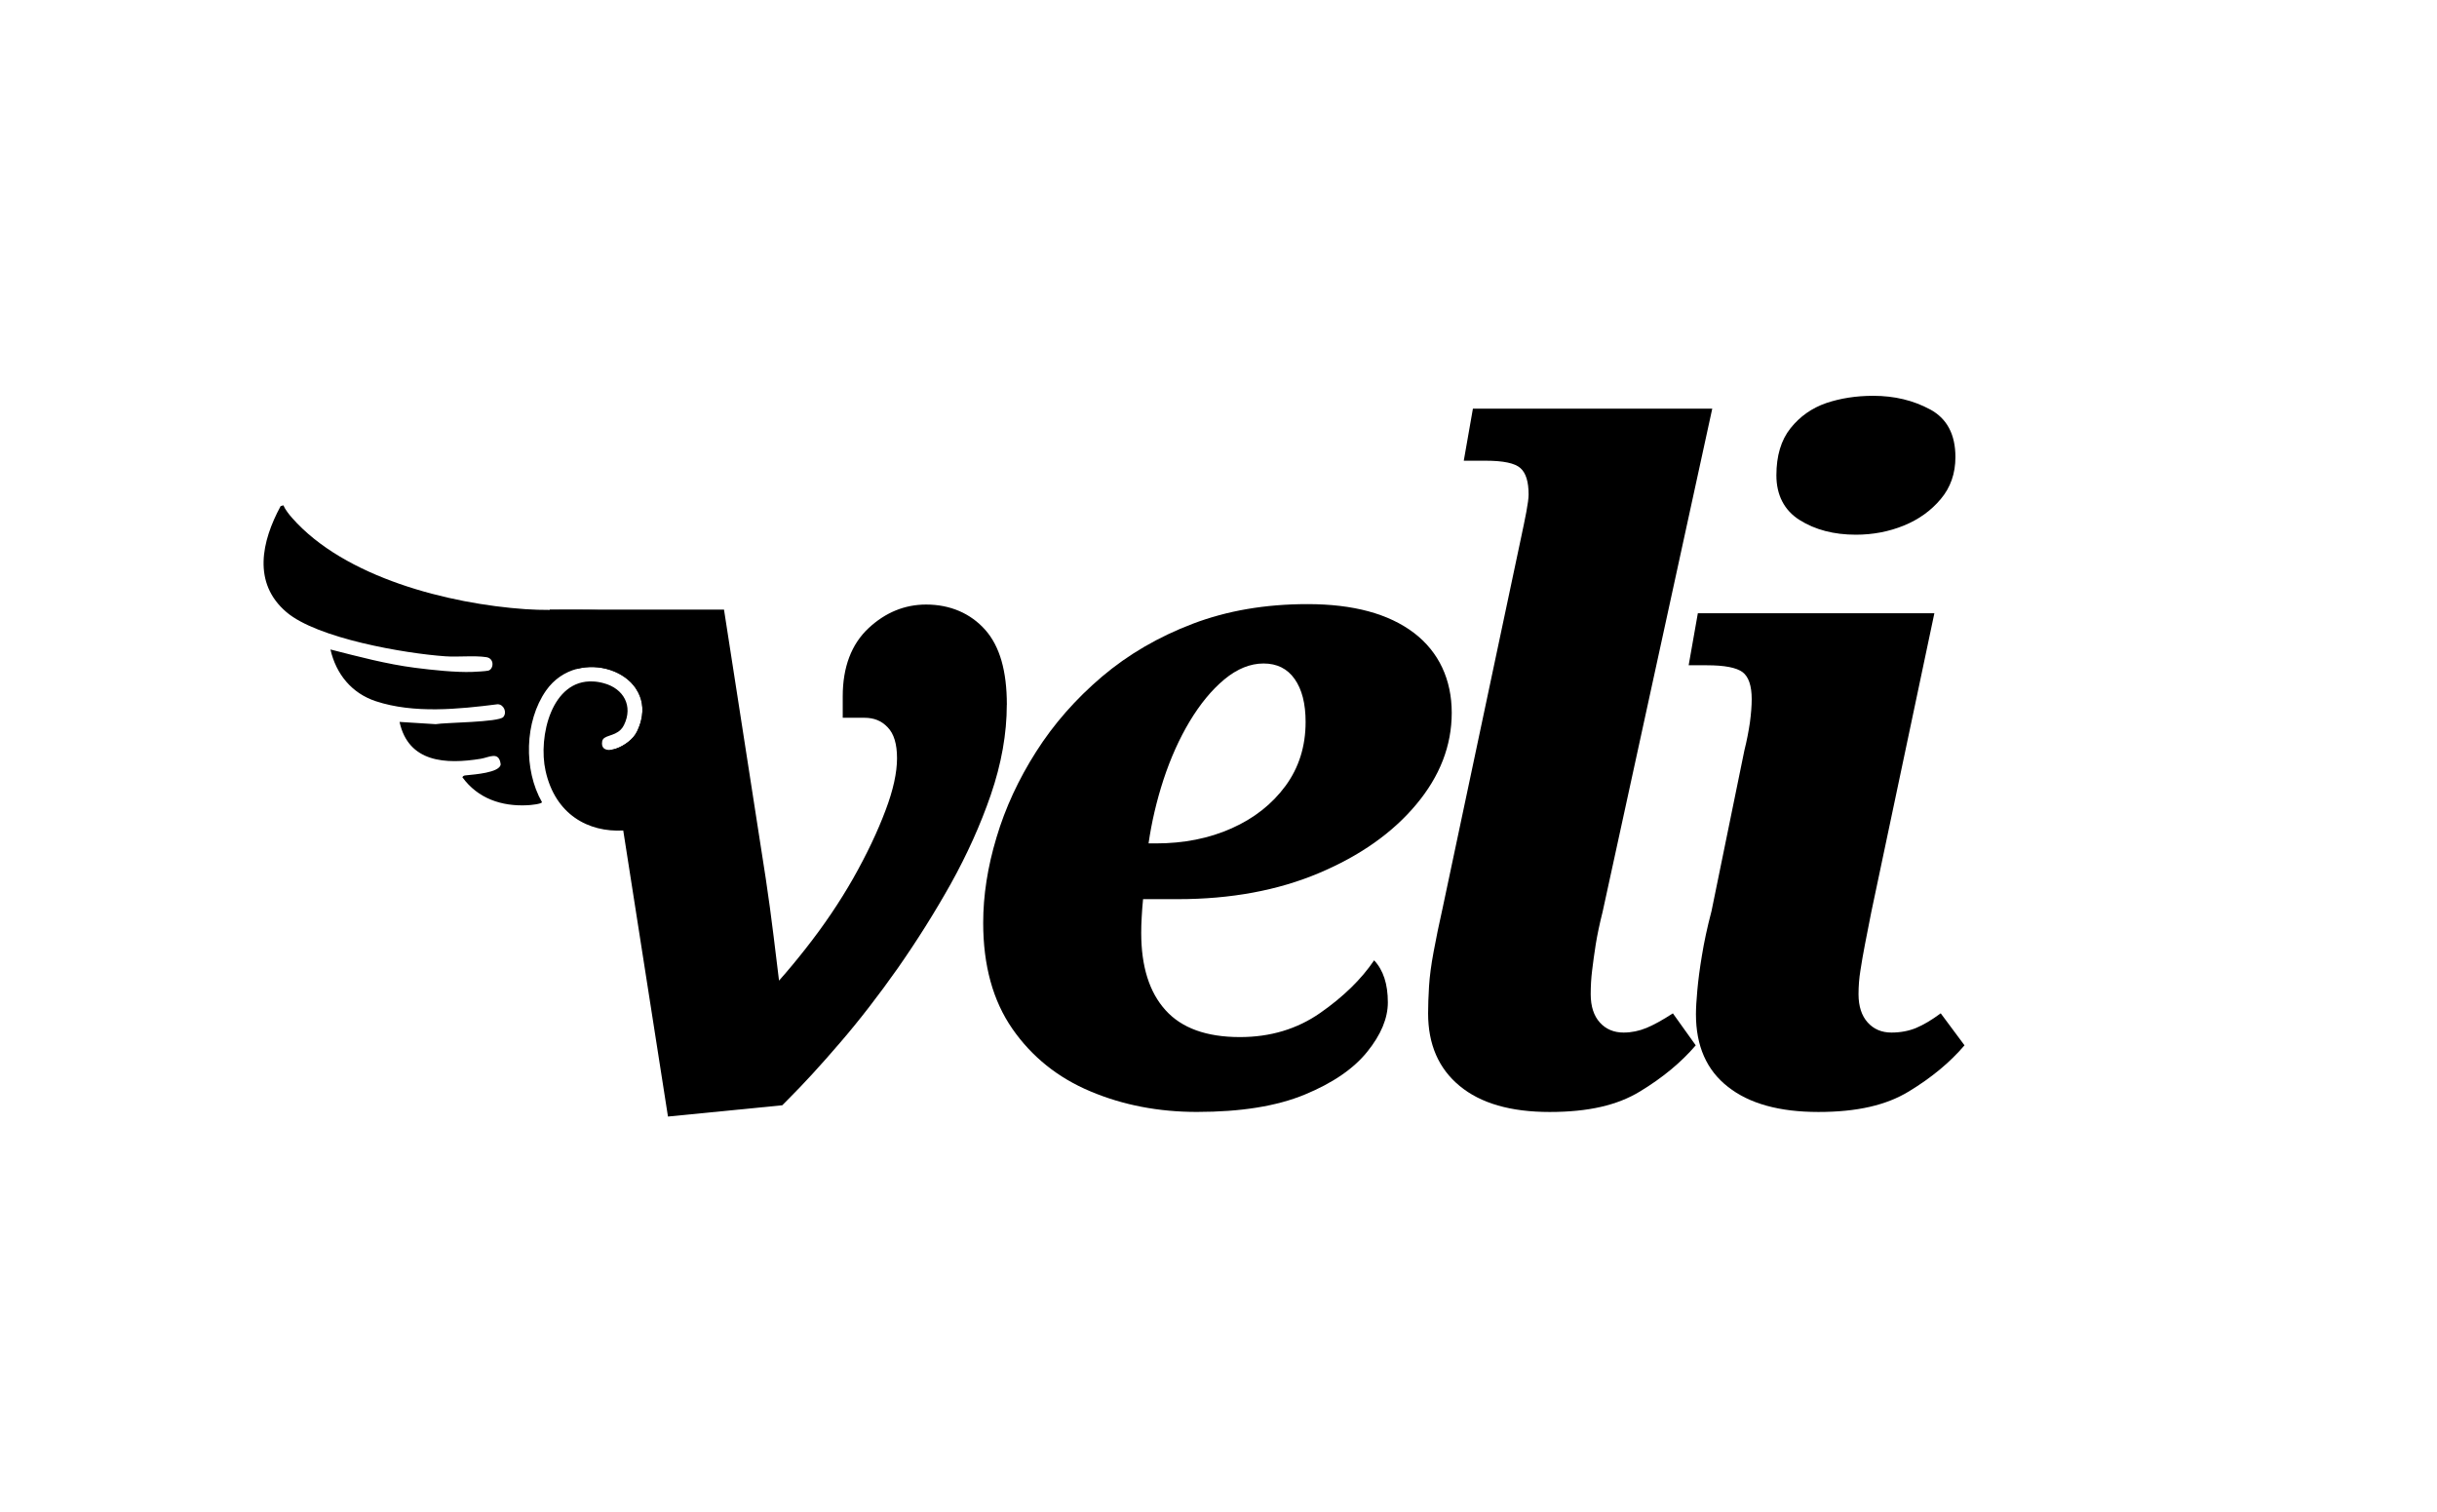 <?xml version="1.0" encoding="UTF-8"?>
<svg id="Camada_1" data-name="Camada 1" xmlns="http://www.w3.org/2000/svg" viewBox="0 0 1080 670.19">
  <defs>
    <style>
      .cls-1 {
        fill: #fff;
      }
    </style>
  </defs>
  <rect class="cls-1" x="-5.91" y="-4.48" width="1091.82" height="679.15"/>
  <g>
    <path d="M626.58,280.44c-11.19-8.5-26.93-12.73-47.16-12.73-18.62,0-35.57,2.9-50.8,8.69-15.26,5.81-28.67,13.63-40.29,23.48-11.59,9.86-21.31,20.9-29.13,33.2-7.82,12.27-13.71,24.98-17.59,38.06-3.94,13.09-5.89,25.68-5.89,37.82,0,18.9,4.32,34.53,12.95,46.97,8.63,12.41,20.17,21.67,34.62,27.72,14.42,6.08,30.16,9.09,47.16,9.09,19.44,0,35.35-2.55,47.76-7.68,12.43-5.13,21.66-11.46,27.72-19,6.11-7.57,9.12-14.85,9.12-21.88,0-8.09-2.01-14.28-6.08-18.62-5.65,8.36-13.6,16.13-23.86,23.29-10.26,7.17-22.13,10.72-35.62,10.72-14.85,0-25.85-3.99-32.99-11.95-7.17-7.95-10.75-19.36-10.75-34.21,0-2.14.05-4.51.22-7.09.14-2.55.33-5.19.6-7.87h15.39c23.46,0,44.33-3.86,62.52-11.54,18.22-7.68,32.61-17.81,43.11-30.38,10.53-12.54,15.77-26.12,15.77-40.67s-5.59-26.9-16.78-35.43ZM569.7,348.26c-5.95,8.09-13.9,14.36-23.89,18.81-9.96,4.45-21.18,6.68-33.58,6.68h-3.23c1.36-9.42,3.56-18.87,6.65-28.34,3.12-9.45,6.95-18,11.54-25.68,4.62-7.68,9.72-13.93,15.39-18.65,5.67-4.7,11.48-7.06,17.4-7.06s10.53,2.28,13.76,6.87c3.26,4.62,4.86,10.94,4.86,19.03,0,10.81-2.96,20.23-8.9,28.34Z"/>
    <path d="M729.63,455.53c-3.23,1.33-6.6,2.04-10.1,2.04-4.32,0-7.85-1.49-10.53-4.45-2.69-2.99-4.05-7.17-4.05-12.57,0-3.5.19-7.03.63-10.51.41-3.5.95-7.36,1.6-11.54.68-4.21,1.68-8.99,3.04-14.39l48.6-223.03h-106.07l-4.05,23.08h9.72c7.82,0,12.95,1.09,15.37,3.26,2.44,2.14,3.64,6.05,3.64,11.7,0,1.63-.35,4.21-1,7.71-.68,3.53-1.41,7.14-2.23,10.91l-34.81,164.36c-1.63,7.28-2.99,13.82-4.05,19.63-1.09,5.81-1.76,10.91-2.04,15.37-.27,4.48-.41,8.44-.41,11.95,0,13.79,4.67,24.49,13.98,32.17,9.31,7.71,22.59,11.54,39.88,11.54s30.05-3.01,40.04-9.09c9.99-6.05,18.22-12.87,24.71-20.44l-10.13-14.17c-4.59,2.99-8.5,5.13-11.76,6.49Z"/>
    <path d="M855.43,181.48c-7.44-4.05-15.85-6.08-25.3-6.08-7.55,0-14.5,1.09-20.85,3.23-6.33,2.2-11.59,5.89-15.77,11.13-4.21,5.27-6.27,12.24-6.27,20.88s3.42,15.5,10.32,19.82c6.87,4.32,15.18,6.49,24.9,6.49,7.55,0,14.63-1.36,21.26-4.05,6.6-2.69,12.08-6.62,16.37-11.76,4.32-5.13,6.49-11.32,6.49-18.6,0-9.99-3.72-17.02-11.13-21.07ZM860.07,449.04c-4.02,2.99-7.68,5.13-10.91,6.49-3.23,1.33-6.9,2.04-10.94,2.04-4.32,0-7.82-1.49-10.51-4.45-2.69-2.99-4.07-7.17-4.07-12.57,0-3.5.27-7.03.84-10.51.54-3.5,1.19-7.36,2.01-11.54.81-4.21,1.76-8.99,2.82-14.39l27.94-132.35h-104.82l-4.07,23.05h8.09c7.85,0,13.09,1.03,15.8,3.04,2.69,2.04,4.05,6.03,4.05,11.95,0,2.99-.27,6.41-.79,10.34-.57,3.88-1.36,8.04-2.44,12.33l-14.58,71.27c-1.9,7.25-3.31,13.82-4.24,19.63-.98,5.78-1.63,10.91-2.04,15.37-.41,4.45-.62,8.04-.62,10.72,0,14.04,4.72,24.79,14.2,32.17,9.42,7.44,22.8,11.13,40.04,11.13s30.11-3.01,40.1-9.09c9.99-6.05,18.22-12.87,24.68-20.44l-10.53-14.17Z"/>
    <g>
      <path d="M446.18,312.34c0,12.76-2.39,26.17-7.09,39.88-4.53,13.19-10.53,26.5-17.78,39.53-7.11,12.68-14.99,25.19-23.43,37.28-8.58,12.16-17.18,23.29-25.6,33.04-8.44,9.86-16.24,18.35-23.21,25.3l-2.39,2.42-50.66,5-19.82-126.76-5.59-35.73c3.09-.3,7.36-2.58,10.02-5.62.65-.79,1.22-1.6,1.63-2.44.81-1.68,1.44-3.34,1.82-4.94,1.36-5.4.35-10.15-2.14-13.93-.05-.11-.14-.19-.19-.3v-.03c-5.13-7.55-16.18-11.21-26.12-8.61-2.28-.81-4.83-1.55-7.6-2.25l-8.74-2.2,4.32-21.69.03-.16h77.21l18.52,119.27c1.3,8.66,2.44,17.16,3.45,25.36.84,7.19,1.66,13.79,2.42,19.79,4.05-4.56,7.98-9.31,11.84-14.23,7.93-10.07,15.01-20.52,21.04-31.11,6.03-10.67,10.86-20.85,14.36-30.22,3.37-8.9,5.05-16.62,5.05-22.97s-1.38-10.86-4.13-13.71c-2.74-2.9-6.03-4.24-10.43-4.24h-9.5v-9.5c0-12.95,3.86-23.13,11.46-30.22,7.41-6.92,15.99-10.45,25.49-10.45,10.67,0,19.74,3.91,26.25,11.27l.03.03c6.38,7.28,9.5,18.11,9.5,33.15Z"/>
      <path d="M317.2,334.82c-3.26,14.12-13.76,24.57-26.04,29.73-1.44.6-2.91,1.11-4.37,1.57-3.48,1.09-7.06,1.74-10.59,1.9-15.39.87-30.11-6.98-34.42-26.42-3.39-15.23,2.74-40.67,21.12-39.61,1.49.05,3.1.33,4.75.79,8.69,2.36,13.03,10.05,8.88,18.52-.41.81-.87,1.47-1.41,2.01-3.07,3.15-7.74,2.36-8.25,5.21-.52,2.96,1.25,4.02,3.75,3.77,3.09-.3,7.36-2.58,10.02-5.62.65-.79,1.22-1.6,1.63-2.44.81-1.68,1.44-3.34,1.82-4.94,1.36-5.4.35-10.15-2.14-13.93-.05-.11-.14-.19-.19-.3v-.03c-5.13-7.55-16.18-11.21-26.12-8.61-5.19,1.38-10.07,4.48-13.66,9.61-9.53,13.66-9.99,35.08-1.79,49.44-.16.84-5.13,1.3-6.35,1.36-11.54.62-22.1-2.99-28.94-12.43.57-.9,1.17-.73,2.12-.87,3.04-.33,14.42-1.09,14.88-4.78-.73-6.08-5.1-3.1-8.88-2.5-15.39,2.5-32.01,1.74-35.95-16.34l16.02,1c4.24-.76,27.94-.81,29.97-3.18,1.74-2.04.22-5.62-2.52-5.65-17.27,2.2-37.17,4.21-53.95-1.33-10.75-3.53-17.65-12.05-20.14-22.94,12.35,3.15,24.84,6.49,37.52,8.12,7.44.95,17.95,2.09,25.33,1.82,1.52-.05,6.05-.3,7.11-.57,2.36-.6,2.88-5.4-.9-5.97-5.35-.81-12.54.03-18.16-.38-17.97-1.25-56.71-7.93-70.37-19.55-15.2-12.9-11.02-31.47-2.61-47l1.22-.35c.76,1.82,2.53,4.07,3.83,5.54,23.27,26.47,69.37,38.12,103.46,40.48,3.56.24,7.14.33,10.72.33,11.05.08,22.21-.49,32.88,1.19,8.25,1.3,16.21,3.91,23.59,9.2,16.94,12.11,21.56,34.56,17.13,54.14Z"/>
    </g>
  </g>
</svg>